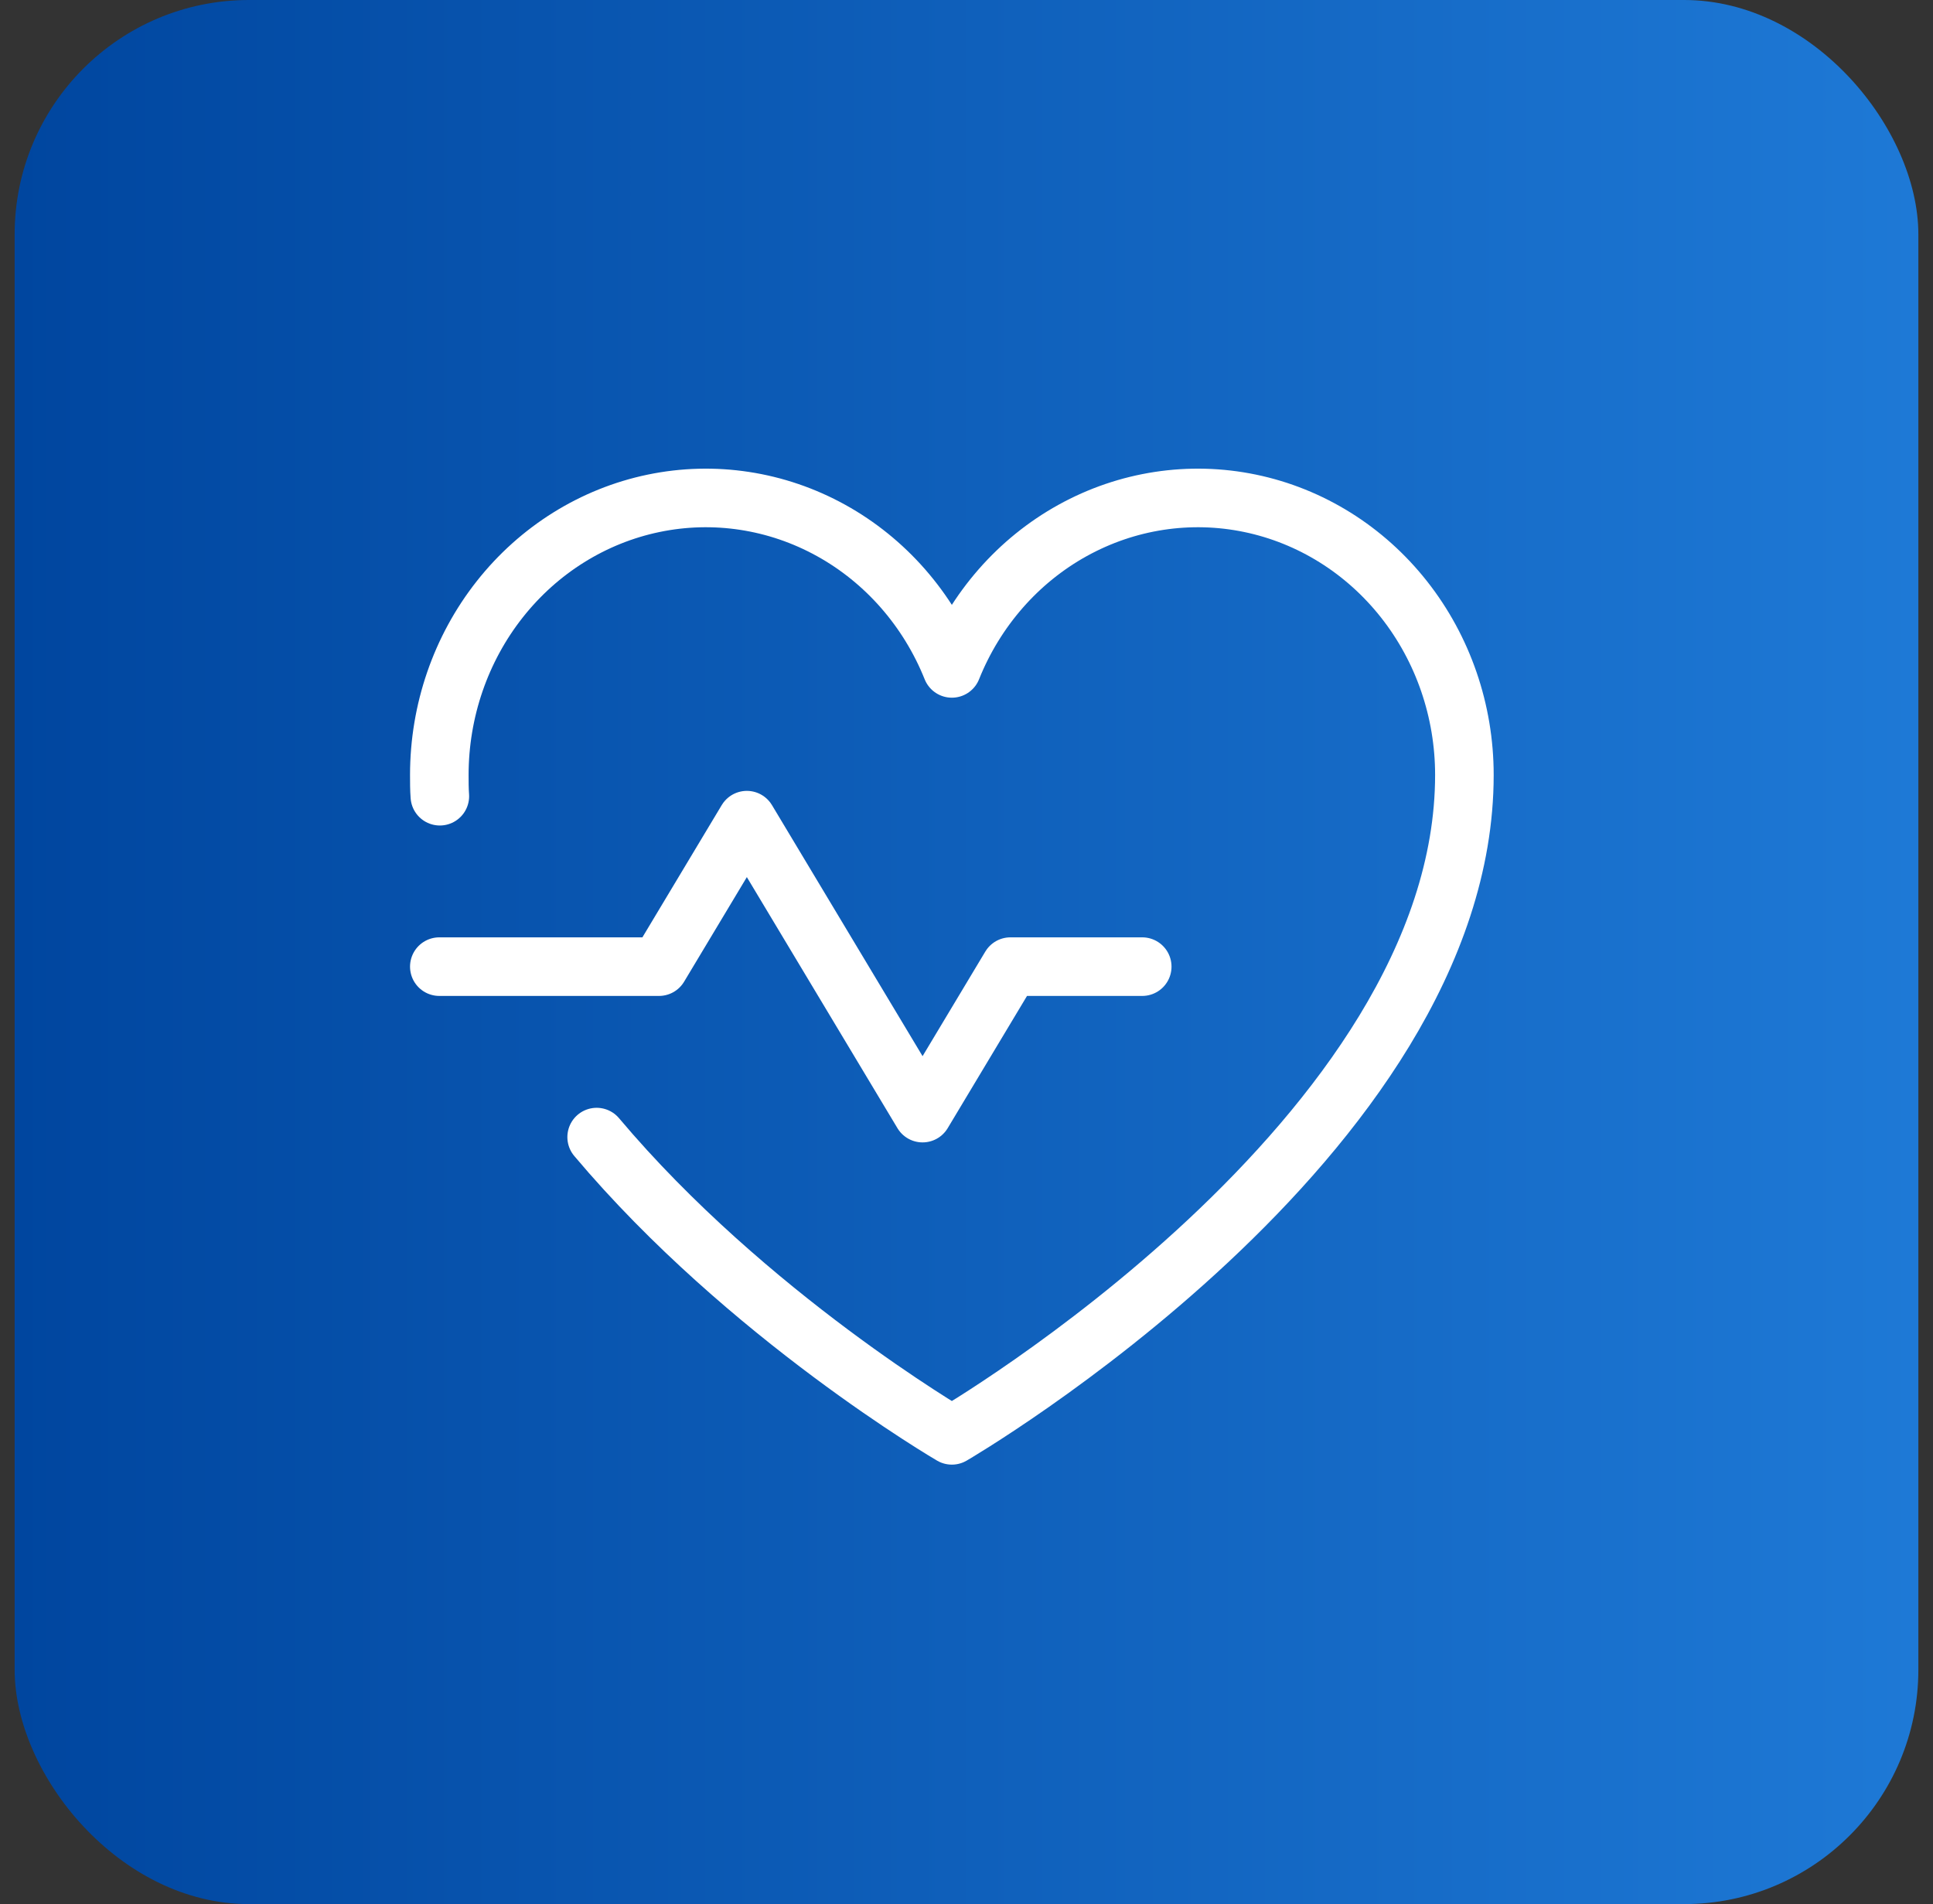 <svg width="66" height="65" viewBox="0 0 66 65" fill="none" xmlns="http://www.w3.org/2000/svg">
<rect x="0" y="0" width="66" height="65" fill="#333333" stroke="none"/>
<rect x="0.5" width="65" height="65" rx="8" fill="url(#paint0_linear_418_9344)"/>
<path d="M15 32.998H22.5L25.5 27.998L31.5 37.998L34.5 32.998H39" stroke="white" stroke-width="2" stroke-linecap="round" stroke-linejoin="round"/>
<path d="M15.018 27.18C15 26.944 15 26.689 15 26.453C15 24.267 15.729 22.149 17.063 20.459C18.396 18.769 20.253 17.611 22.315 17.182C24.378 16.753 26.52 17.081 28.377 18.108C30.234 19.135 31.691 20.799 32.5 22.817V22.817C33.309 20.799 34.766 19.135 36.623 18.108C38.48 17.081 40.622 16.753 42.685 17.182C44.748 17.611 46.604 18.769 47.937 20.459C49.271 22.149 50 24.267 50 26.453C50 38.817 32.5 48.998 32.5 48.998C32.5 48.998 25.517 44.926 20.372 38.817" stroke="white" stroke-width="2" stroke-linecap="round" stroke-linejoin="round"/>
<defs>
<linearGradient id="paint0_linear_418_9344" x1="0.5" y1="33.378" x2="65.5" y2="33.378" gradientUnits="userSpaceOnUse">
<stop stop-color="#00469F"/>
<stop offset="1" stop-color="#1E79D6"/>
</linearGradient>
</defs>
</svg>
